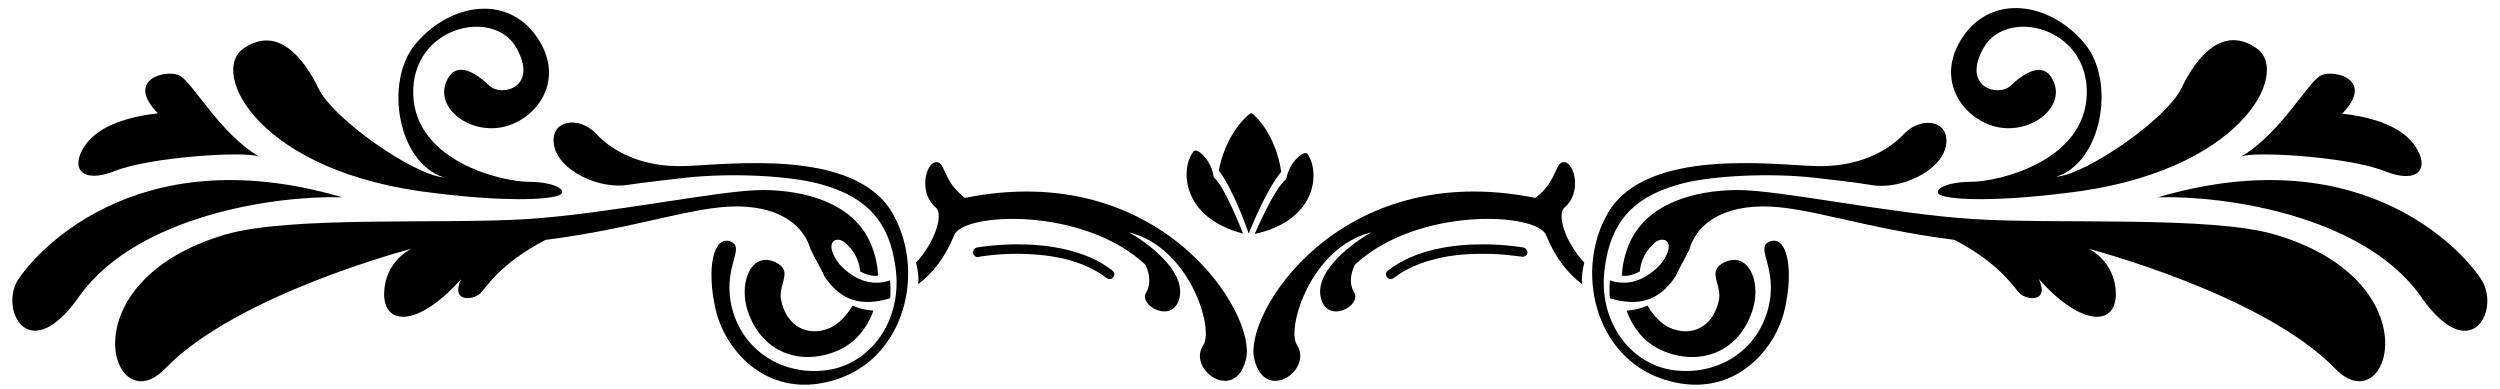 <svg xmlns="http://www.w3.org/2000/svg" xmlns:xlink="http://www.w3.org/1999/xlink" version="1.1" id="_x31__1_" x="0px" y="0px" viewBox="0 0 792 123.2" style="enable-background:new 0 0 792 523.2;" xml:space="preserve">
	<g xmlns="http://www.w3.org/2000/svg">
		<path
			d="M632.1,40.1c10.7,2.7,21.7-5.5,18.7-13.7c-3-8.1-10.1-2.8-13.9,0.8c-3.8,3.6-15.7,0.5-8.4-12.2   c7.3-12.6,33.1-6.6,32.6,14.8c-0.6,21.4-28.2,27.8-36.7,27.8s-13,3.1-9.1,4.4c3.9,1.3,16.7,1.9,38.8-0.8   c56.2-6.3,71.7-38.4,60.8-45.9c-10.8-7.5-19.1,2.8-23.8,12.6S661.1,55.2,651.4,56c14.6-4.6,18.9-30.2,9.1-42.1   c-10.3-12.5-27.8-16-37.6-3.7C612.1,24.2,621.4,37.4,632.1,40.1z" />
		<path
			d="M509.5,67.3c-10.7,18.2-4.4,45.6,17.3,52.8c21.7,7.2,35.6-8.9,38.6-22.1c3-13.2,0.6-23.5-4.7-21.5c-5.1,2,2.9,8.2-0.6,21.5   c-3.6,13.3-16,21-29.7,19.3c-13.7-1.7-24.4-15.4-22-32.6c1.9-14,8.5-21.8,22.5-26c9.9-3.1,29.7-4,43.9-2.4   c14.3,1.6,17.9,2.3,17.9,2.3c9.4,1.7,22.5-4.5,23.8-12.6s-8-9.2-13.3-3.6c-5.2,5.6-14.8,10.7-28.3,10.2   C561.6,52.2,521.6,46.8,509.5,67.3z" />
		<path
			d="M546.3,83.1c-5.7,2.7-0.9,6.8-1.7,11.7c-1.6,8.6-8.6,12.2-15.7,9c-2.6-1.2-5.1-3.8-7-7c-2.6,1.2-5.1,1.5-6.6,1.6   c2,5.6,5.8,10.3,11.4,12.7c11.7,5,24.5,0.7,28.7-13.5C557.9,88.8,553.7,79.6,546.3,83.1z" />
		<path
			d="M410.9,109.3c-3.5-4.9,4.2-31,23.6-35.7c-5,2.7-18,11.8-16.1,20.6c1.9,8.7,13.1,2.7,10.6-1.5s0.3-8.9,0.3-8.9   c19.8-18.4,57.7-16.5,60.5-9.3c2.8,6.9,6.8,12.1,11.4,15.5c-0.2-1.7,0-4,0.7-6.8c-5.9-6.3-8.9-15.3-6.2-17.5   c5.4-4.6,3.2-13.9,0-14.3c-3.2-0.5-2,5.8-9.3,11.3c-62.3-12.6-92.8,37.2-89,51.2C400.8,127.8,416,117.2,410.9,109.3z" />
		<path
			d="M526,83.8c-5.5,5.8-11.2,6.7-16,5c-0.1,1.7-0.2,4.1,0,5.7c8.8,2.6,15.4,1.1,20.8-6.9c0.8-2,3.4-6.4,4.4-8.6   c2-7,8.9-13.4,22.9-13.6s32,6.9,61.1,10.6c14.5,7.6,18.6,14.9,20.7,17c2.2,2.1,9.5,2.9,6-4.6c13.9,15.6,24.7,14.7,24.4,4.4   c-0.3-10.3-8.7-14-8.7-14s55.4,14.4,78.2,38c16.8,17.5,31.7-27.5-19.1-42.5c-20.5-6-69.3-3.2-95.6-4.9c-26.4-1.7-61.6-9.3-74.9-9.2   c-13.4,0.1-28.6,4.2-34.1,17.1c-1.4,3.3-2.1,6.6-2.3,10c1.8,0.4,4.3-0.5,5.7-1.3c0.3-3.4,1.8-6.6,4.9-9.3   C527.6,74.5,531.3,77.1,526,83.8z" />
		<path
			d="M482.6,78.4c-0.1,0-5.5-1-13-1c-4.6,0-9.8,0.4-15,1.6c-5.2,1.2-10.5,3.3-14.9,6.7c-0.7,0.5-0.8,1.5-0.3,2.1   c0.5,0.7,1.5,0.8,2.1,0.3c4-3.1,8.8-5,13.8-6.2c5-1.2,10-1.5,14.4-1.5c3.6,0,6.7,0.2,8.9,0.5c1.1,0.1,2,0.2,2.6,0.3   c0.3,0,0.5,0.1,0.7,0.1c0.1,0,0.1,0,0.2,0l0,0l0,0c0.8,0.2,1.6-0.4,1.8-1.2C483.9,79.4,483.4,78.6,482.6,78.4z" />
		<path d="M683.6,62.5c22.3-0.6,64.4,6.1,82.6,30.4c16.2,24.1,25.9,5.7,20.1-4C782.1,81.9,750.4,42.9,683.6,62.5z" />
		<path
			d="M710,49.6c12.6-7.3,21.4-24.2,25.5-25.8c4.2-1.8,16.9,1.5,6.5,12.2c8.8,1,18.8,3.7,23.2,10.4c4.5,6.7,1.3,12.2-9.8,7.8   C744.3,49.7,714.1,47.8,710,49.6z" />
		<path
			d="M159.9,40.1c-10.7,2.7-21.7-5.5-18.7-13.7s10.1-2.8,13.9,0.8c3.8,3.6,15.7,0.5,8.4-12.2c-7.3-12.6-33.1-6.6-32.6,14.8   c0.6,21.4,28.2,27.8,36.7,27.8c8.5,0,13,3.1,9.1,4.4c-3.9,1.3-16.7,1.9-38.8-0.8c-56.1-6.3-71.6-38.3-60.8-45.8s19,2.8,23.8,12.6   c4.7,9.8,30.1,27.4,39.7,28.2c-14.6-4.6-18.9-30.2-9.1-42.1c10.3-12.5,27.8-16,37.6-3.7C179.9,24.2,170.7,37.4,159.9,40.1z" />
		<path
			d="M282.6,67.3c10.7,18.2,4.4,45.6-17.3,52.8c-21.7,7.2-35.6-8.9-38.6-22.1s-0.6-23.5,4.7-21.5c5.1,2-2.9,8.2,0.6,21.5   c3.6,13.3,16,21,29.7,19.3c13.7-1.7,24.4-15.4,22-32.6c-1.9-14-8.5-21.8-22.5-26c-9.9-3.1-29.7-4-43.9-2.4c-14.3,1.6-18,2.2-18,2.2   c-9.4,1.7-22.5-4.5-23.8-12.6s8-9.2,13.3-3.6C194,48,203.6,53.1,217,52.6C230.5,52.2,270.5,46.8,282.6,67.3z" />
		<path
			d="M245.7,83.1c5.7,2.7,0.9,6.8,1.7,11.7c1.6,8.6,8.6,12.2,15.7,9c2.6-1.2,5.1-3.8,7-7c2.6,1.2,5.1,1.5,6.6,1.6   c-2,5.6-5.8,10.3-11.4,12.7c-11.7,5-24.5,0.7-28.7-13.5C234.2,88.8,238.3,79.6,245.7,83.1z" />
		<path
			d="M381.2,109.3c3.5-4.9-4.2-31-23.6-35.7c5,2.7,18,11.8,16.1,20.6c-1.9,8.7-13.1,2.7-10.6-1.5c2.4-4.2-0.3-8.9-0.3-8.9   c-19.8-18.4-57.7-16.5-60.5-9.3c-2.8,6.9-6.8,12.1-11.4,15.5c0.2-1.7,0-4-0.7-6.8c5.9-6.3,8.9-15.3,6.2-17.5   c-5.4-4.6-3.2-13.9,0-14.3c3.2-0.5,2,5.8,9.3,11.3c62.3-12.6,92.8,37.2,89,51.2C391.3,127.8,376,117.2,381.2,109.3z" />
		<path
			d="M266,83.8c5.5,5.8,11.2,6.7,16,5c0.1,1.7,0.2,4.1,0,5.7c-8.8,2.6-15.4,1.1-20.8-6.9c-0.8-2-3.4-6.4-4.4-8.6   c-2-7-8.9-13.4-22.9-13.6c-14-0.2-32,6.9-61.1,10.6c-14.5,7.6-18.6,14.9-20.7,17c-2.2,2.1-9.5,2.9-6-4.6   c-13.9,15.6-24.7,14.7-24.4,4.4s8.7-14,8.7-14s-55.4,14.4-78.1,38c-16.8,17.5-31.7-27.5,19.1-42.5c20.5-6,69.3-3.2,95.6-4.9   c26.4-1.7,61.6-9.3,74.9-9.2c13.4,0.1,28.6,4.2,34,17.1c1.4,3.3,2.1,6.6,2.3,10c-1.8,0.4-4.3-0.5-5.7-1.3c-0.3-3.4-1.8-6.6-5-9.3   C264.5,74.5,260.8,77.1,266,83.8z" />
		<path
			d="M310,81.4L310,81.4c0.3-0.1,5.4-1,12.4-1c4.4,0,9.4,0.4,14.4,1.5c5,1.2,9.8,3.1,13.8,6.2c0.7,0.5,1.6,0.4,2.1-0.3   s0.4-1.6-0.3-2.1c-4.5-3.5-9.7-5.5-14.9-6.7c-5.2-1.2-10.5-1.6-15-1.6c-7.4,0-12.9,1-13,1c-0.8,0.2-1.4,0.9-1.2,1.8   C308.4,81,309.2,81.6,310,81.4z" />
		<path d="M108.4,62.5c-22.3-0.6-64.3,6.1-82.6,30.4c-16.3,24.1-26,5.6-20.2-4.1C9.9,81.9,41.6,42.9,108.4,62.5z" />
		<path
			d="M82.1,49.6c-12.6-7.3-21.4-24.2-25.5-25.8C52.4,22,39.6,25.2,50,35.9c-8.8,1-18.8,3.7-23.2,10.4c-4.5,6.7-1.3,12.2,9.8,7.8   C47.7,49.7,77.9,47.8,82.1,49.6z" />
		<path d="M384.5,56.1c-0.6-5.2-5.3-9.6-6.4-8.1c-4.2,5.3-4,20.9,15.7,26C393.8,74.1,388.2,59.3,384.5,56.1z" />
		<path
			d="M396.4,35.8c-2.1,1.2-8.1,7.2-10.3,18.2c4.9,6.4,9.5,20,9.5,20s5.2-13.4,10.3-19.6C404.2,43.4,398.5,37.1,396.4,35.8z" />
		<path d="M414.2,48.8c-1-1.5-5.9,2.7-6.7,7.9c-3.9,3-10,17.4-10,17.4C417.4,69.8,418.2,54.3,414.2,48.8z" />
	</g>
</svg>
